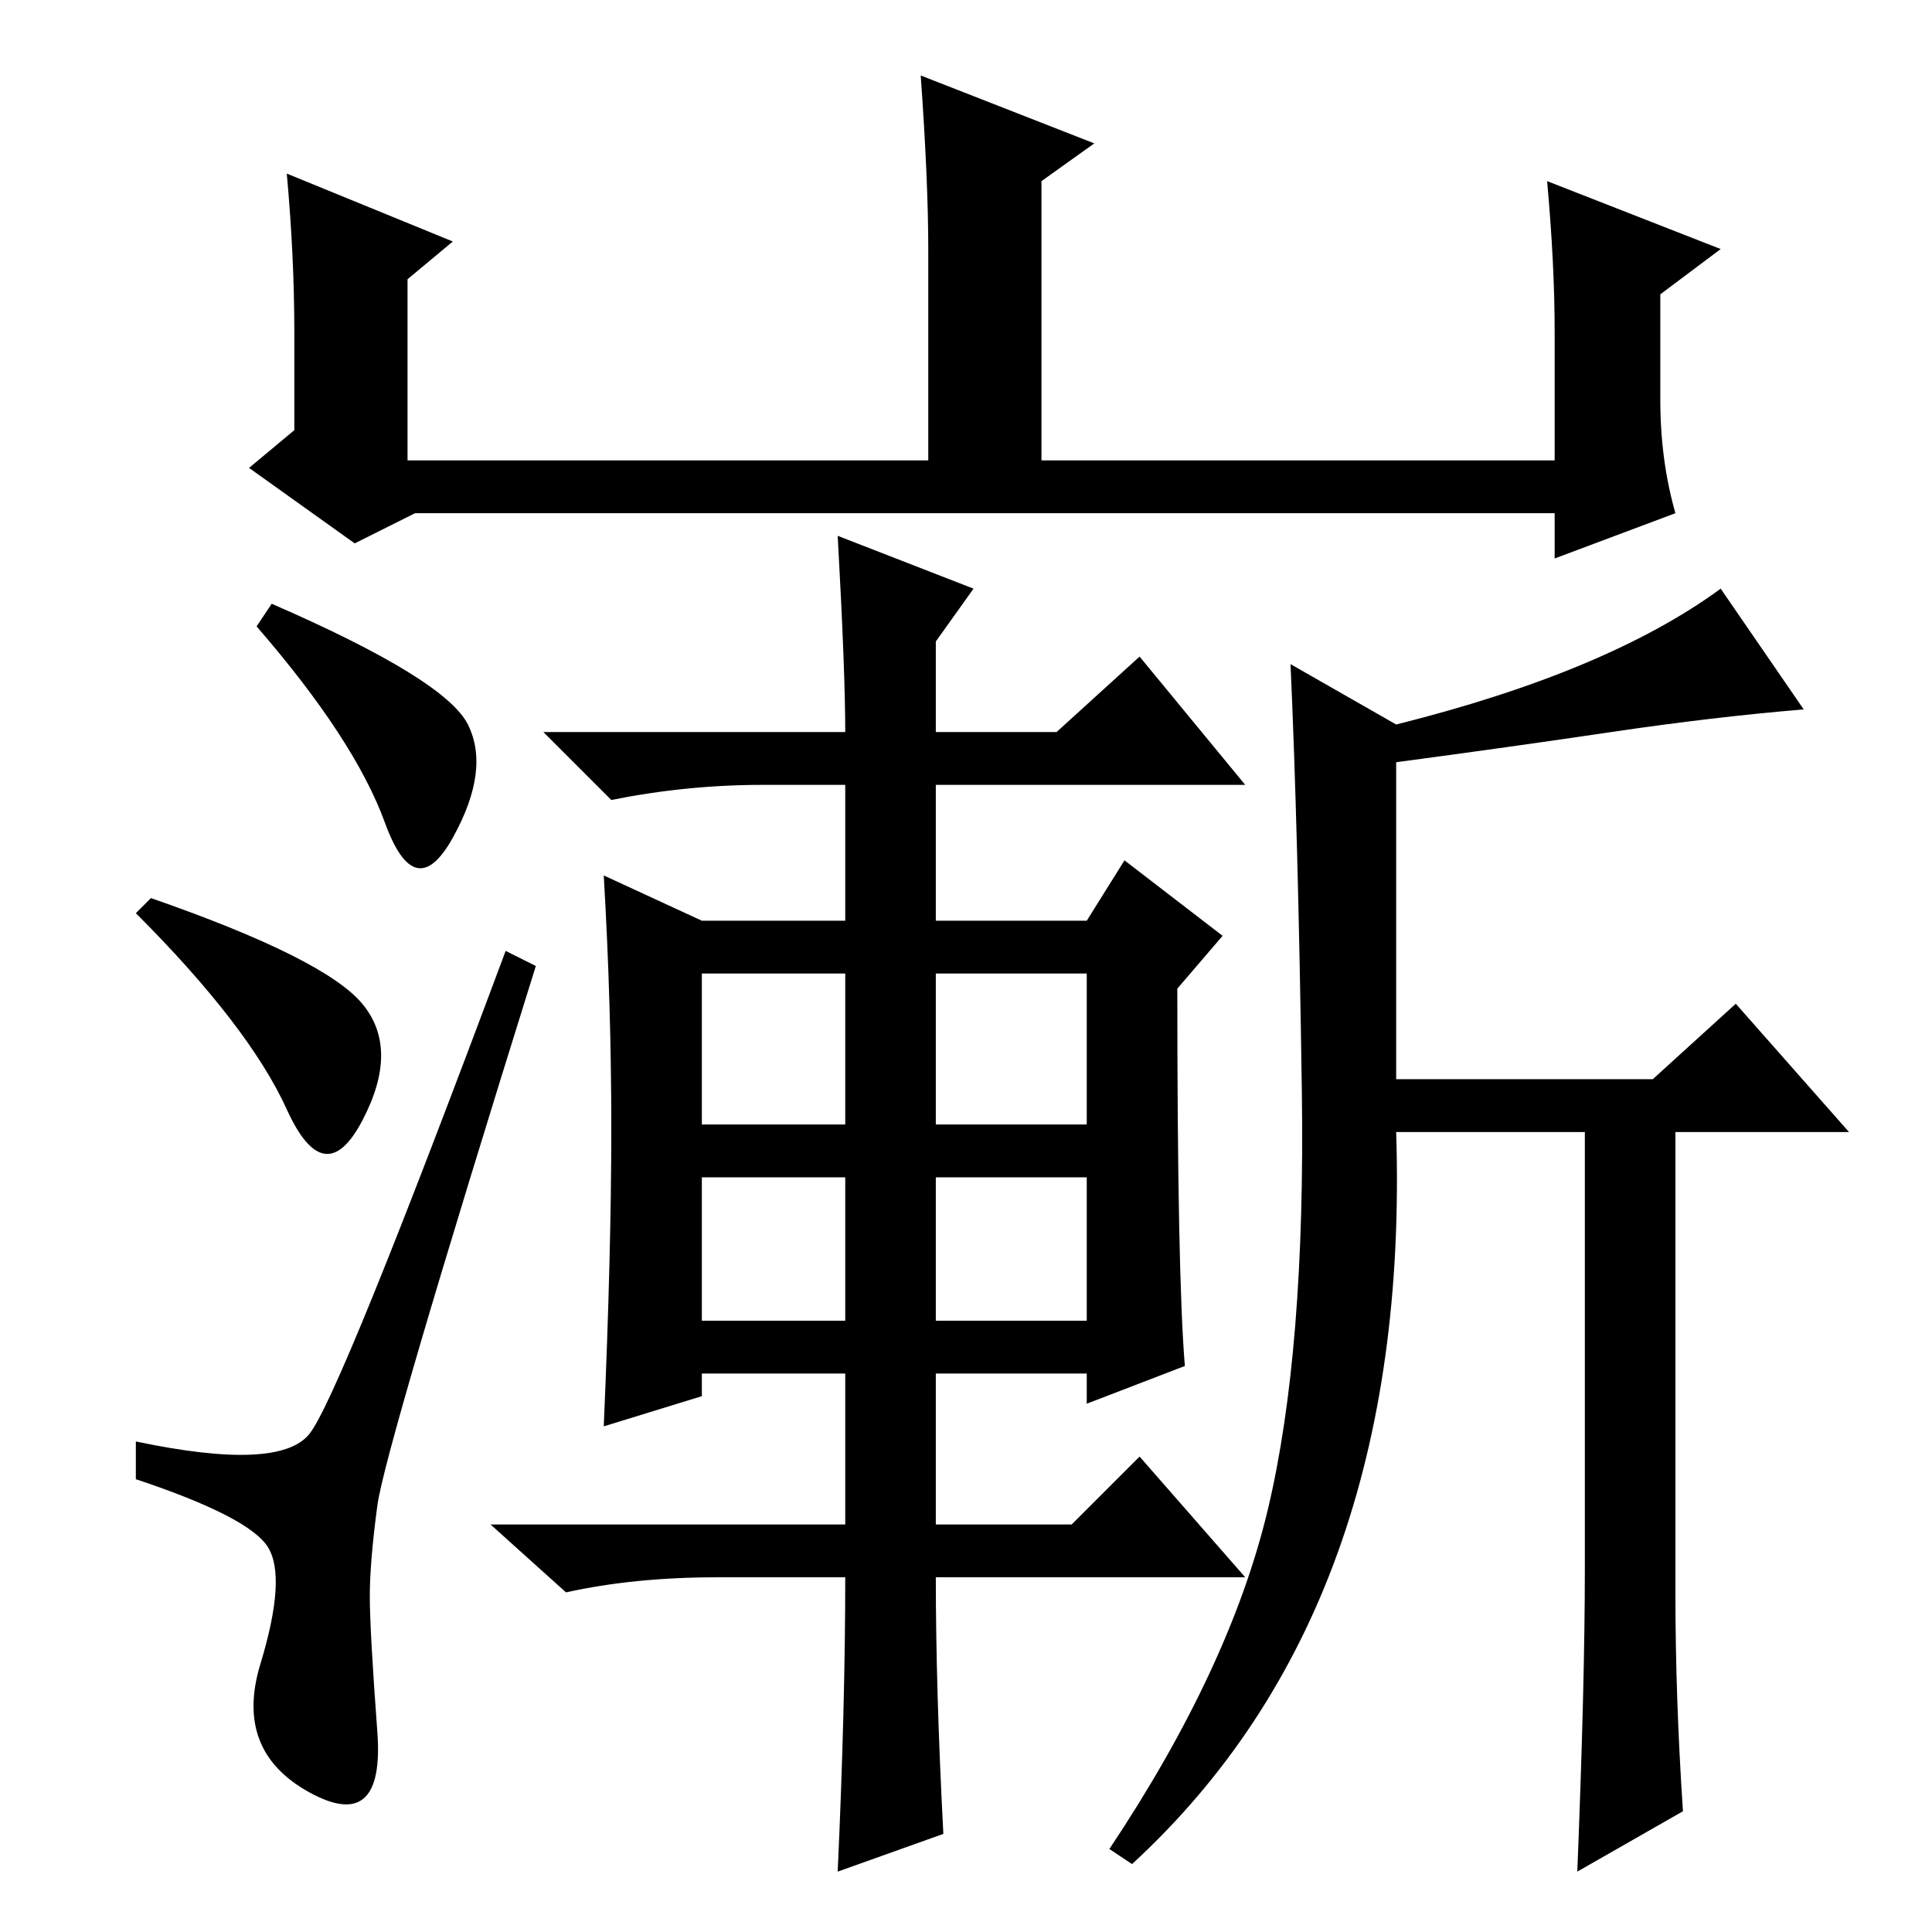 <?xml version="1.0" standalone="no"?>
<!DOCTYPE svg PUBLIC "-//W3C//DTD SVG 1.1//EN" "http://www.w3.org/Graphics/SVG/1.1/DTD/svg11.dtd" >
<svg xmlns="http://www.w3.org/2000/svg" xmlns:xlink="http://www.w3.org/1999/xlink" version="1.1" viewBox="0 -36 256 256">
  <g transform="matrix(1 0 0 -1 0 220)">
   <path fill="currentColor"
d="M38 233l22 -9l-6 -5v-24h69v28q0 9 -1 23l23 -9l-7 -5v-37h68v17q0 9 -1 20l23 -9l-8 -6v-14q0 -8 2 -15l-16 -6v6h-151l-8 -4l-14 10l6 5v13q0 10 -1 21zM36 176q23 -10 26 -16t-2 -15t-9 2t-17 26zM20 137q23 -8 28 -14t0 -15.5t-10 1.5t-20 26zM41 66q4 5 26 64l4 -2
q-20 -64 -21 -71.5t-1 -12t1 -18t-9 -8t-6.5 17t1 15.5t-17.5 9v5q19 -4 23 1zM93 107h19v20h-19v-20zM124 107h20v20h-20v-20zM93 81h19v19h-19v-19zM124 81h20v19h-20v-19zM125 13l-14 -5q1 22 1 39h-17q-11 0 -20 -2l-10 9h47v20h-19v-3l-13 -4q1 23 1 39.5t-1 33.5
l13 -6h19v18h-11q-10 0 -20 -2l-9 9h40q0 8 -1 26l18 -7l-5 -7v-12h16l11 10l14 -17h-41v-18h20l5 8l13 -10l-6 -7q0 -38 1 -50l-13 -5v4h-20v-20h18l9 9l14 -16h-41q0 -15 1 -34zM168 56q5 21 4.5 55.5t-1.5 56.5l14 -8q28 7 43 18l11 -16q-12 -1 -25.5 -3t-28.5 -4v-42h34
l11 10l15 -17h-23v-61q0 -14 1 -29l-14 -8q1 25 1 40v58h-25q2 -63 -35 -97l-3 2q16 24 21 45z" />
  </g>

</svg>
